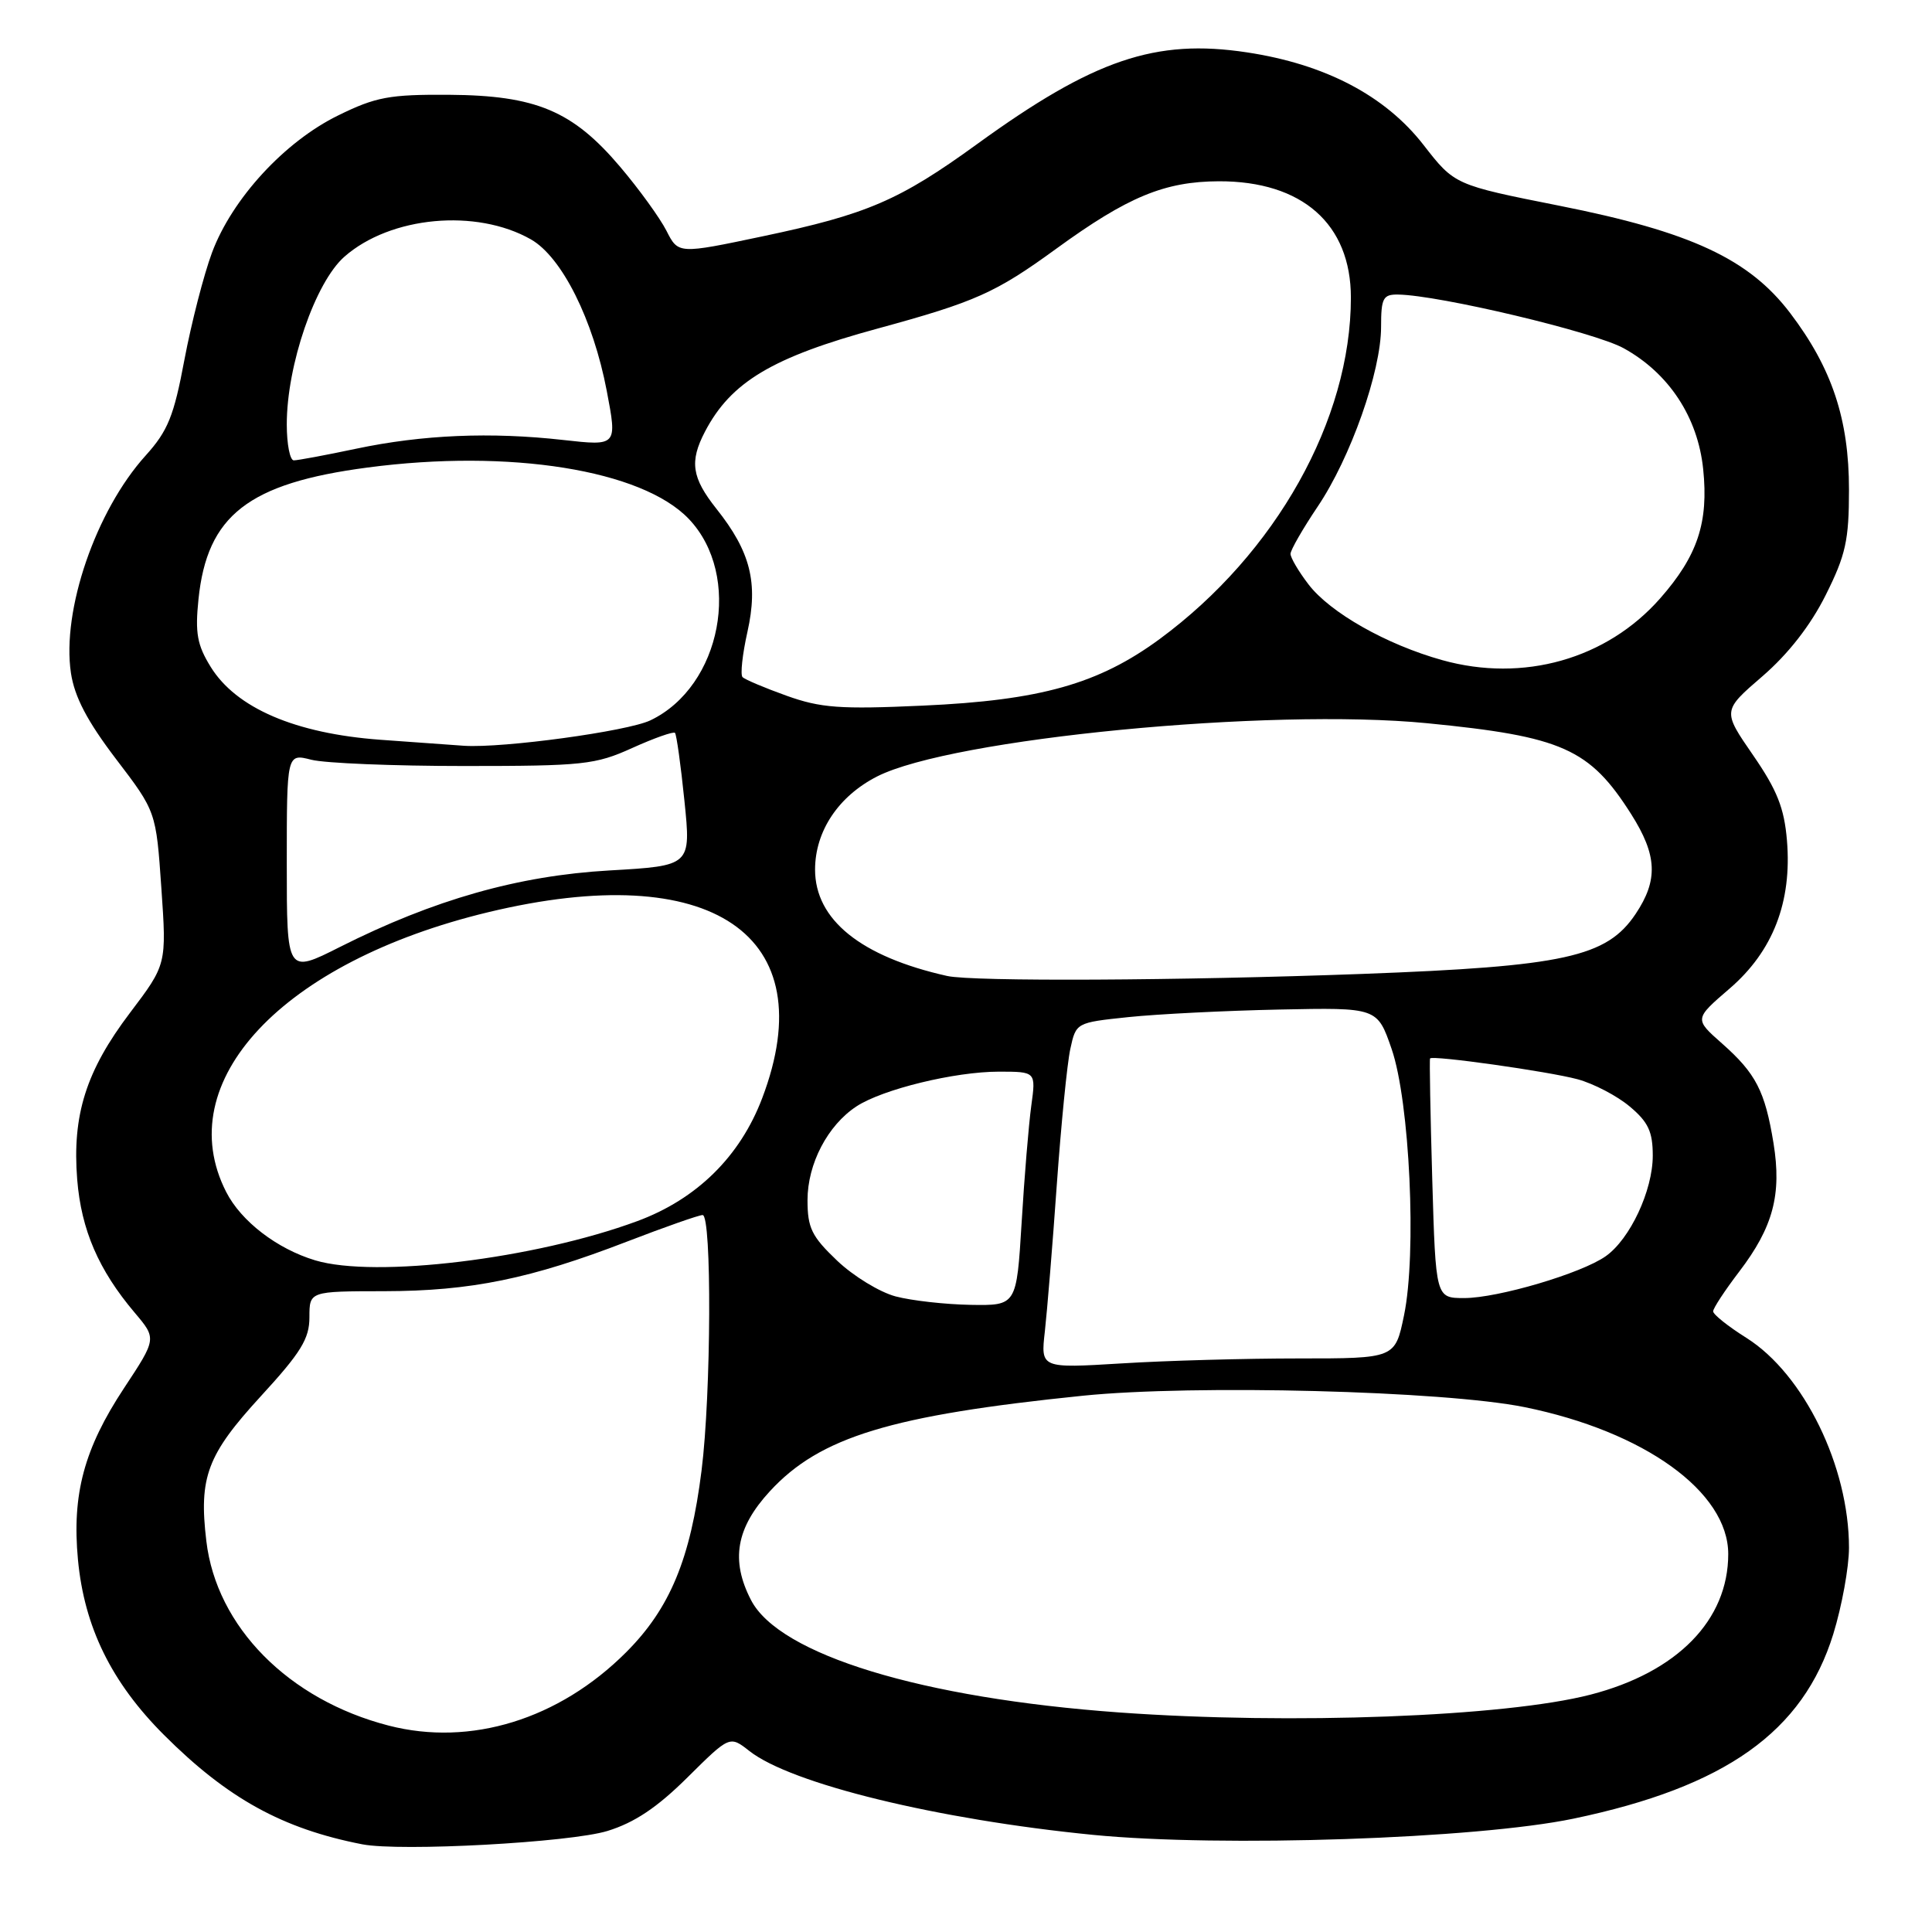 <?xml version="1.0" encoding="UTF-8" standalone="no"?>
<!DOCTYPE svg PUBLIC "-//W3C//DTD SVG 1.1//EN" "http://www.w3.org/Graphics/SVG/1.1/DTD/svg11.dtd" >
<svg xmlns="http://www.w3.org/2000/svg" xmlns:xlink="http://www.w3.org/1999/xlink" version="1.1" viewBox="0 0 256 256">
 <g >
 <path fill="currentColor"
d=" M 80.50 242.61 C 84.09 241.50 87.08 239.50 91.09 235.52 C 96.69 229.97 96.69 229.97 99.30 232.02 C 104.83 236.37 124.19 241.09 144.84 243.13 C 161.88 244.80 195.65 243.66 208.50 240.98 C 228.64 236.77 238.92 229.46 242.92 216.52 C 244.06 212.82 245.00 207.67 245.00 205.08 C 245.00 194.32 239.03 182.10 231.43 177.29 C 228.99 175.76 227.00 174.17 227.00 173.76 C 227.00 173.35 228.56 170.98 230.46 168.49 C 234.95 162.60 236.10 158.28 235.00 151.48 C 233.87 144.57 232.67 142.24 228.17 138.26 C 224.50 135.02 224.50 135.02 229.17 131.00 C 234.93 126.05 237.46 119.51 236.78 111.36 C 236.42 107.07 235.48 104.69 232.28 100.05 C 228.23 94.18 228.23 94.18 233.53 89.61 C 236.96 86.65 239.91 82.86 241.91 78.86 C 244.57 73.54 245.00 71.60 245.00 64.88 C 245.00 55.55 242.75 48.79 237.22 41.50 C 231.76 34.31 224.05 30.72 206.62 27.26 C 192.74 24.50 192.74 24.50 188.62 19.20 C 183.54 12.67 175.60 8.51 165.23 6.94 C 153.10 5.10 144.93 7.88 129.46 19.10 C 119.17 26.56 114.89 28.40 101.12 31.30 C 89.88 33.67 89.88 33.67 88.31 30.58 C 87.45 28.89 84.69 25.07 82.17 22.10 C 75.88 14.68 71.02 12.64 59.50 12.56 C 51.60 12.51 49.80 12.84 44.80 15.30 C 37.70 18.78 30.77 26.32 28.10 33.45 C 27.00 36.40 25.36 42.79 24.44 47.65 C 23.04 55.14 22.25 57.09 19.30 60.36 C 12.70 67.66 8.16 80.88 9.40 89.18 C 9.88 92.35 11.55 95.55 15.37 100.57 C 20.68 107.53 20.68 107.53 21.38 117.66 C 22.08 127.79 22.08 127.79 17.22 134.21 C 11.40 141.89 9.55 147.76 10.23 156.30 C 10.77 162.97 13.06 168.28 17.85 173.94 C 20.76 177.38 20.76 177.38 16.43 183.94 C 11.14 191.96 9.52 197.99 10.33 206.67 C 11.17 215.59 14.76 222.92 21.72 229.88 C 30.14 238.30 37.43 242.32 48.00 244.38 C 53.06 245.36 75.54 244.14 80.50 242.61 Z  M 51.50 228.65 C 38.24 225.23 28.68 215.56 27.34 204.19 C 26.33 195.73 27.46 192.75 34.54 185.03 C 39.88 179.22 41.00 177.39 41.00 174.55 C 41.00 171.10 41.00 171.10 50.93 171.09 C 62.39 171.07 70.31 169.45 83.10 164.51 C 88.11 162.58 92.61 161.00 93.10 161.00 C 94.33 161.00 94.24 184.67 92.96 194.85 C 91.49 206.59 88.77 213.13 82.96 218.94 C 74.07 227.83 62.35 231.45 51.50 228.65 Z  M 148.31 226.91 C 122.12 225.02 103.25 219.26 99.51 212.01 C 96.79 206.75 97.53 202.46 102.02 197.59 C 108.65 190.40 118.04 187.54 143.49 184.94 C 158.28 183.44 191.31 184.29 202.00 186.45 C 217.88 189.67 229.00 197.68 229.00 205.92 C 229.00 214.68 222.25 221.58 210.75 224.55 C 199.40 227.48 171.07 228.55 148.31 226.91 Z  M 138.45 176.41 C 138.75 173.71 139.47 164.97 140.03 157.00 C 140.60 149.03 141.40 140.93 141.82 139.00 C 142.58 135.50 142.59 135.50 149.54 134.77 C 153.37 134.37 162.35 133.92 169.50 133.77 C 182.50 133.50 182.50 133.50 184.40 139.00 C 186.80 145.98 187.74 166.10 186.04 174.29 C 184.86 180.00 184.86 180.00 172.08 180.00 C 165.06 180.00 154.49 180.29 148.60 180.66 C 137.89 181.31 137.89 181.31 138.45 176.41 Z  M 118.67 171.78 C 116.56 171.22 113.07 169.09 110.92 167.04 C 107.55 163.83 107.00 162.71 107.00 159.02 C 107.00 154.22 109.67 149.10 113.49 146.60 C 116.95 144.33 126.52 142.00 132.35 142.00 C 137.27 142.00 137.27 142.00 136.65 146.52 C 136.31 149.00 135.73 155.98 135.37 162.02 C 134.70 173.00 134.70 173.00 128.60 172.90 C 125.24 172.84 120.78 172.34 118.67 171.78 Z  M 189.78 156.25 C 189.53 147.59 189.40 140.39 189.49 140.25 C 189.80 139.80 205.15 141.96 209.05 143.01 C 211.17 143.59 214.28 145.21 215.95 146.62 C 218.40 148.67 219.00 149.95 219.00 153.13 C 219.00 157.75 215.99 164.19 212.76 166.46 C 209.55 168.73 198.48 172.00 194.02 172.00 C 190.24 172.00 190.24 172.00 189.78 156.25 Z  M 41.76 167.00 C 36.71 165.48 31.95 161.83 29.97 157.94 C 22.51 143.32 37.40 127.44 64.70 120.87 C 94.30 113.75 109.21 123.87 101.00 145.50 C 98.07 153.24 92.32 158.90 84.43 161.81 C 70.90 166.81 49.70 169.39 41.76 167.00 Z  M 125.50 129.32 C 114.06 126.76 108.00 121.87 108.00 115.22 C 108.01 110.13 111.09 105.51 116.21 102.89 C 126.08 97.86 168.19 93.78 189.10 95.83 C 207.02 97.59 210.63 99.20 216.14 107.88 C 219.59 113.33 219.74 116.60 216.73 121.10 C 212.90 126.82 207.29 128.05 180.50 129.05 C 156.35 129.94 128.89 130.08 125.50 129.32 Z  M 38.00 114.43 C 38.00 99.84 38.00 99.84 41.25 100.67 C 43.04 101.13 52.15 101.50 61.50 101.50 C 77.28 101.50 78.88 101.33 83.78 99.11 C 86.68 97.80 89.23 96.90 89.44 97.11 C 89.64 97.33 90.21 101.37 90.69 106.11 C 91.57 114.72 91.57 114.72 80.74 115.34 C 68.68 116.03 57.50 119.20 45.04 125.48 C 38.00 129.03 38.00 129.03 38.00 114.43 Z  M 50.36 98.02 C 39.12 97.19 31.29 93.82 27.92 88.37 C 26.12 85.46 25.84 83.88 26.30 79.40 C 27.44 68.29 32.91 64.03 48.70 61.95 C 67.53 59.46 85.05 62.26 91.26 68.75 C 98.41 76.24 95.61 90.95 86.18 95.45 C 83.15 96.90 66.68 99.15 61.50 98.82 C 60.40 98.75 55.39 98.39 50.36 98.02 Z  M 104.23 92.19 C 101.33 91.15 98.70 90.04 98.39 89.72 C 98.08 89.41 98.37 86.71 99.04 83.72 C 100.49 77.24 99.45 73.10 94.94 67.43 C 91.66 63.30 91.34 61.17 93.41 57.20 C 96.85 50.61 102.34 47.33 116.31 43.53 C 129.25 40.00 131.92 38.81 139.97 32.95 C 149.43 26.07 154.31 24.05 161.50 24.02 C 172.54 23.99 179.00 29.67 179.00 39.44 C 179.00 55.61 169.08 73.32 153.67 84.67 C 145.56 90.63 137.87 92.80 122.27 93.50 C 111.30 94.00 108.76 93.81 104.23 92.19 Z  M 191.10 87.47 C 183.71 85.41 176.23 81.17 173.38 77.43 C 172.07 75.72 171.00 73.90 171.00 73.39 C 171.00 72.89 172.62 70.07 174.59 67.14 C 178.96 60.66 183.00 49.21 183.00 43.32 C 183.00 39.50 183.26 39.00 185.25 39.03 C 190.72 39.11 211.27 44.00 215.14 46.14 C 221.14 49.45 224.97 55.28 225.68 62.16 C 226.41 69.24 224.94 73.65 219.97 79.30 C 212.89 87.34 201.84 90.47 191.10 87.47 Z  M 38.00 56.25 C 37.99 48.40 41.77 37.41 45.64 34.01 C 51.74 28.65 63.11 27.60 70.35 31.72 C 74.45 34.06 78.60 42.35 80.40 51.80 C 81.79 59.10 81.79 59.10 74.64 58.30 C 65.02 57.22 55.99 57.60 47.18 59.46 C 43.16 60.31 39.45 61.00 38.93 61.00 C 38.42 61.00 38.00 58.86 38.00 56.25 Z "/>
</g>
</svg>